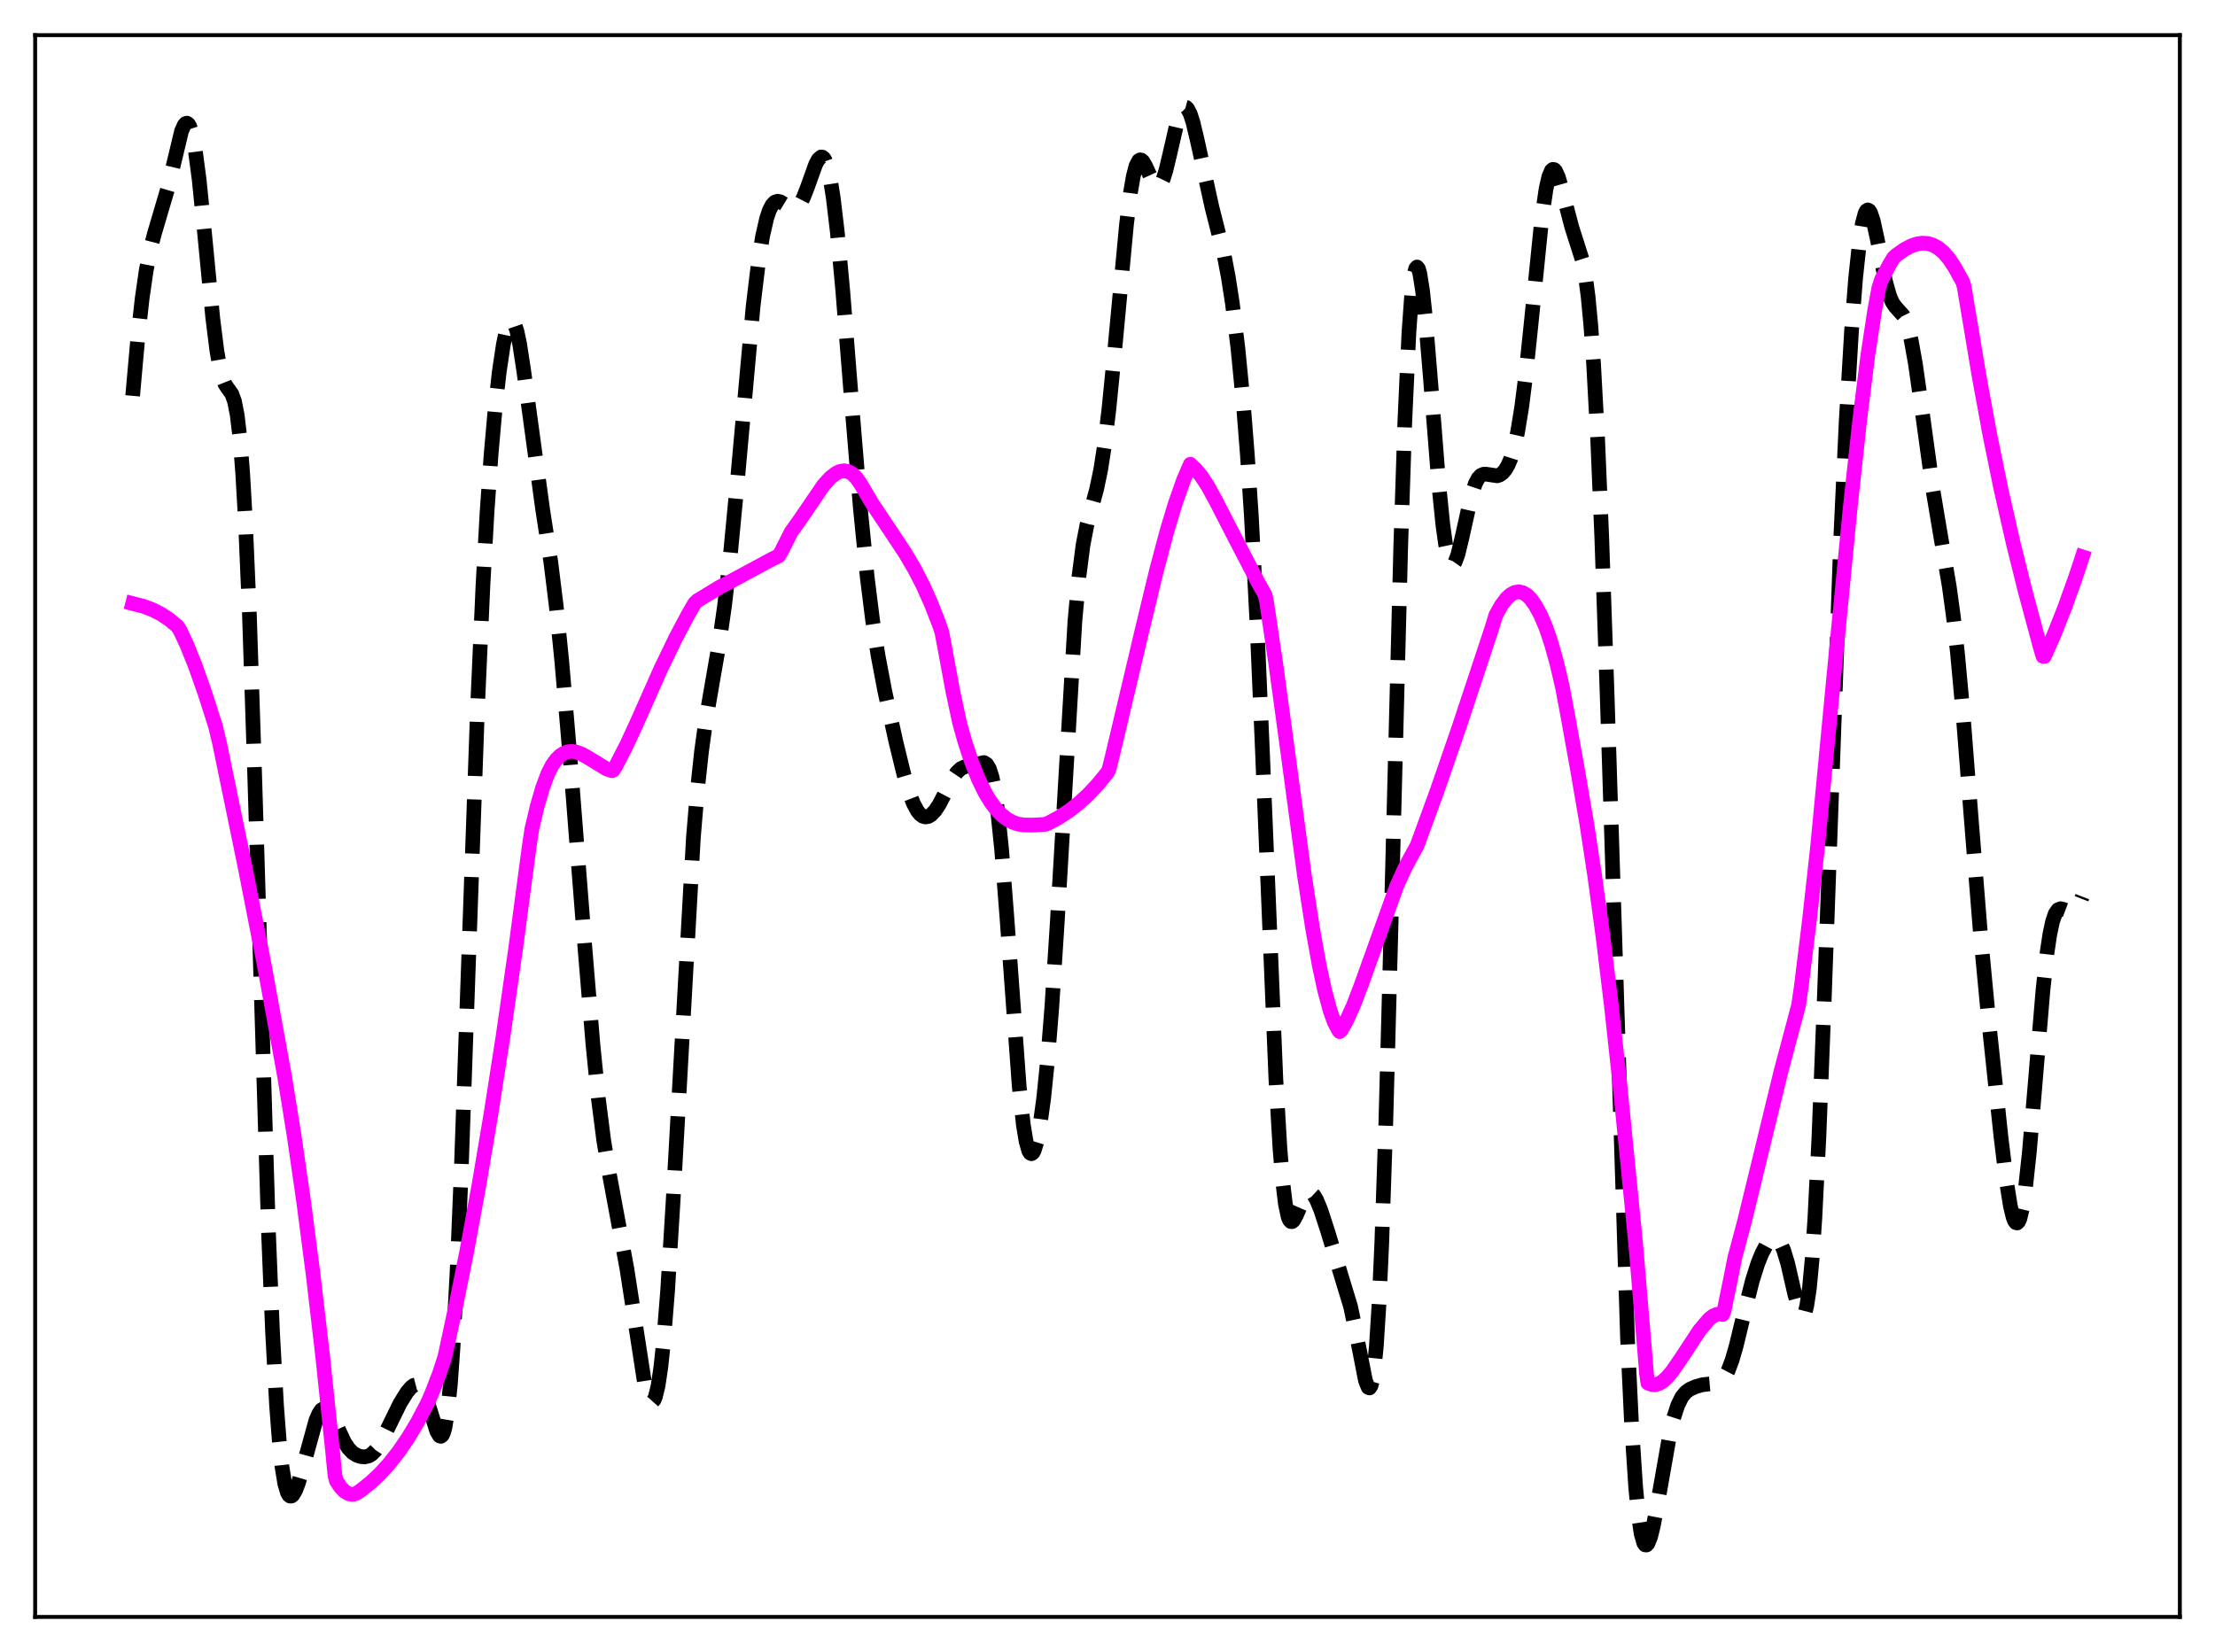 <?xml version="1.0" encoding="utf-8" standalone="no"?>
<!DOCTYPE svg PUBLIC "-//W3C//DTD SVG 1.1//EN"
  "http://www.w3.org/Graphics/SVG/1.1/DTD/svg11.dtd">
<svg xmlns:xlink="http://www.w3.org/1999/xlink" width="453.6pt" height="338.4pt" viewBox="0 0 453.6 338.4" xmlns="http://www.w3.org/2000/svg" version="1.1">
 <defs>
  <style type="text/css">*{stroke-linejoin: round; stroke-linecap: butt}</style>
 </defs>
 <g id="figure_1">
  <g id="patch_1">
   <path d="M 0 338.4 
L 453.6 338.4 
L 453.6 0 
L 0 0 
z
" style="fill: #ffffff"/>
  </g>
  <g id="axes_1">
   <g id="patch_2">
    <path d="M 7.2 331.2 
L 446.4 331.2 
L 446.4 7.2 
L 7.2 7.2 
z
" style="fill: #ffffff"/>
   </g>
   <g id="matplotlib.axis_1"/>
   <g id="matplotlib.axis_2"/>
   <g id="line2d_1">
    <path d="M 27.164 81.081 
L 28.276 68.627 
L 29.11 61.141 
L 29.944 55.358 
L 30.778 51.081 
L 31.612 47.89 
L 34.393 38.472 
L 37.173 26.868 
L 37.729 25.62 
L 38.007 25.305 
L 38.285 25.227 
L 38.563 25.406 
L 38.842 25.856 
L 39.398 27.609 
L 39.954 30.506 
L 40.788 36.817 
L 41.9 47.857 
L 43.568 65.111 
L 44.402 71.775 
L 44.959 75.019 
L 45.515 77.274 
L 46.071 78.676 
L 46.627 79.511 
L 47.461 80.668 
L 48.017 82.182 
L 48.573 84.997 
L 49.129 89.685 
L 49.685 96.71 
L 50.241 106.368 
L 51.076 125.886 
L 52.188 159.822 
L 54.968 252.042 
L 55.802 272.636 
L 56.636 287.918 
L 57.193 295.218 
L 57.749 300.435 
L 58.305 303.846 
L 58.861 305.754 
L 59.139 306.239 
L 59.417 306.458 
L 59.695 306.444 
L 59.973 306.226 
L 60.529 305.288 
L 61.085 303.829 
L 61.919 300.997 
L 64.7 290.91 
L 65.256 289.623 
L 65.812 288.793 
L 66.368 288.456 
L 66.646 288.471 
L 67.202 288.843 
L 67.758 289.607 
L 68.592 291.256 
L 70.539 295.42 
L 71.373 296.687 
L 72.207 297.545 
L 73.041 298.074 
L 73.875 298.359 
L 74.709 298.424 
L 75.543 298.217 
L 76.1 297.885 
L 76.934 297.049 
L 77.768 295.806 
L 78.88 293.662 
L 81.939 287.415 
L 83.329 285.184 
L 84.163 284.19 
L 84.719 283.771 
L 85.275 283.627 
L 85.831 283.834 
L 86.387 284.452 
L 86.943 285.508 
L 87.777 287.833 
L 89.446 293.176 
L 90.002 294.114 
L 90.28 294.214 
L 90.558 294 
L 90.836 293.422 
L 91.114 292.434 
L 91.67 289.06 
L 92.226 283.599 
L 92.782 275.893 
L 93.616 260.13 
L 94.451 239.912 
L 95.841 200.045 
L 97.787 145.007 
L 98.899 119.932 
L 99.733 105.015 
L 100.568 93.098 
L 101.402 83.642 
L 102.236 76.198 
L 103.07 70.602 
L 103.626 67.959 
L 104.182 66.286 
L 104.46 65.842 
L 104.738 65.672 
L 105.016 65.782 
L 105.294 66.172 
L 105.85 67.777 
L 106.406 70.396 
L 107.241 75.839 
L 111.133 104.394 
L 112.802 115.145 
L 113.914 124.18 
L 115.026 135.24 
L 116.694 154.645 
L 119.753 193.783 
L 121.421 213.901 
L 122.533 224.989 
L 123.645 233.663 
L 124.757 240.316 
L 128.372 259.843 
L 131.987 283.26 
L 132.543 285.477 
L 133.099 286.811 
L 133.377 287.091 
L 133.655 287.083 
L 133.933 286.77 
L 134.211 286.133 
L 134.767 283.835 
L 135.323 280.103 
L 135.879 274.907 
L 136.713 264.457 
L 137.826 246.288 
L 141.996 171.567 
L 142.83 161.646 
L 143.665 153.895 
L 144.499 147.835 
L 145.889 139.766 
L 147.279 131.771 
L 148.391 123.977 
L 149.503 114.321 
L 150.894 99.736 
L 154.23 62.718 
L 155.342 53.5 
L 156.177 48.332 
L 157.011 44.689 
L 157.567 43.053 
L 158.123 41.982 
L 158.679 41.399 
L 159.235 41.215 
L 159.791 41.331 
L 160.625 41.84 
L 161.737 42.585 
L 162.294 42.756 
L 162.85 42.677 
L 163.406 42.286 
L 163.962 41.553 
L 164.518 40.482 
L 165.352 38.355 
L 167.02 33.701 
L 167.576 32.649 
L 168.132 32.159 
L 168.411 32.179 
L 168.689 32.4 
L 168.967 32.838 
L 169.523 34.411 
L 170.079 36.961 
L 170.635 40.492 
L 171.469 47.512 
L 172.581 59.488 
L 174.528 84.006 
L 176.196 104.18 
L 177.586 118.147 
L 178.698 127.079 
L 179.81 134.268 
L 181.201 141.603 
L 183.425 151.755 
L 185.093 158.606 
L 186.205 162.373 
L 187.04 164.557 
L 187.874 166.112 
L 188.43 166.791 
L 188.986 167.196 
L 189.542 167.341 
L 190.098 167.244 
L 190.654 166.923 
L 191.488 166.061 
L 192.322 164.804 
L 193.713 162.131 
L 195.103 159.446 
L 195.937 158.219 
L 196.771 157.43 
L 197.605 157.044 
L 201.498 156.196 
L 202.054 156.54 
L 202.61 157.466 
L 203.166 159.204 
L 203.722 161.957 
L 204.278 165.861 
L 205.112 173.95 
L 206.225 188.256 
L 208.727 222.634 
L 209.561 230.35 
L 210.117 233.758 
L 210.673 235.731 
L 210.951 236.195 
L 211.229 236.327 
L 211.508 236.143 
L 211.786 235.659 
L 212.342 233.852 
L 212.898 231.016 
L 213.732 224.961 
L 214.566 216.748 
L 215.4 206.281 
L 216.512 188.932 
L 220.127 127.226 
L 220.961 118.033 
L 221.795 111.599 
L 222.629 107.311 
L 223.742 103.269 
L 224.576 100.196 
L 225.41 96.199 
L 226.244 90.811 
L 227.078 83.905 
L 228.19 72.697 
L 230.693 45.939 
L 231.527 39.306 
L 232.083 36.103 
L 232.639 33.974 
L 233.195 32.907 
L 233.473 32.742 
L 233.751 32.794 
L 234.029 33.036 
L 234.585 33.962 
L 236.254 37.617 
L 236.81 38.196 
L 237.088 38.25 
L 237.366 38.129 
L 237.644 37.828 
L 238.2 36.695 
L 238.756 34.928 
L 239.59 31.45 
L 240.98 25.38 
L 241.536 23.557 
L 242.092 22.369 
L 242.371 22.051 
L 242.649 21.927 
L 242.927 22.001 
L 243.205 22.27 
L 243.761 23.362 
L 244.317 25.104 
L 245.151 28.598 
L 248.209 42.531 
L 250.712 52.409 
L 251.546 56.798 
L 252.38 62.198 
L 253.492 71.19 
L 254.605 82.574 
L 255.439 93.127 
L 256.273 105.931 
L 257.385 127.197 
L 258.497 153.15 
L 261.278 220.982 
L 262.112 235.19 
L 262.668 241.969 
L 263.224 246.581 
L 263.78 249.22 
L 264.058 249.899 
L 264.336 250.219 
L 264.614 250.232 
L 264.892 249.996 
L 265.448 248.998 
L 267.117 245.163 
L 267.673 244.462 
L 268.229 244.249 
L 268.507 244.33 
L 269.063 244.845 
L 269.619 245.778 
L 270.453 247.785 
L 271.843 252.043 
L 276.57 267.593 
L 277.682 272.873 
L 279.629 282.811 
L 280.185 284.191 
L 280.463 284.297 
L 280.741 283.905 
L 281.019 282.935 
L 281.297 281.309 
L 281.853 275.82 
L 282.409 267.007 
L 282.965 254.674 
L 283.799 229.878 
L 284.911 187.983 
L 286.858 111.655 
L 287.692 86.222 
L 288.526 68.134 
L 289.082 60.414 
L 289.638 56.032 
L 289.916 55.004 
L 290.194 54.69 
L 290.472 55.036 
L 290.75 55.986 
L 291.306 59.462 
L 291.863 64.629 
L 292.975 78.089 
L 294.643 99.271 
L 295.477 107.498 
L 296.033 111.494 
L 296.589 114.152 
L 297.145 115.462 
L 297.423 115.636 
L 297.701 115.515 
L 297.98 115.123 
L 298.536 113.648 
L 299.37 110.229 
L 301.316 101.475 
L 302.15 99.002 
L 302.706 97.966 
L 303.262 97.373 
L 303.818 97.132 
L 304.375 97.131 
L 306.599 97.465 
L 307.155 97.268 
L 307.711 96.865 
L 308.267 96.219 
L 308.823 95.275 
L 309.379 93.969 
L 309.935 92.219 
L 310.77 88.578 
L 311.604 83.514 
L 312.438 76.958 
L 313.55 66.3 
L 315.774 44.404 
L 316.609 38.696 
L 317.165 36.228 
L 317.721 34.92 
L 317.999 34.692 
L 318.277 34.732 
L 318.555 35.019 
L 319.111 36.229 
L 319.945 39.141 
L 321.891 46.559 
L 324.116 53.532 
L 324.672 56.551 
L 325.228 60.833 
L 325.784 66.723 
L 326.34 74.479 
L 327.174 89.91 
L 328.008 109.849 
L 329.121 142.387 
L 333.291 274.147 
L 334.125 291.86 
L 334.96 304.612 
L 335.516 310.383 
L 336.072 314.131 
L 336.628 316.073 
L 336.906 316.449 
L 337.184 316.473 
L 337.462 316.182 
L 338.018 314.795 
L 338.574 312.563 
L 339.408 308.183 
L 341.911 293.956 
L 342.745 290.425 
L 343.579 287.849 
L 344.413 286.157 
L 345.247 285.143 
L 346.081 284.55 
L 347.194 284.06 
L 348.584 283.648 
L 349.974 283.486 
L 351.642 283.34 
L 352.198 283.09 
L 352.754 282.626 
L 353.311 281.886 
L 353.867 280.827 
L 354.701 278.618 
L 355.535 275.738 
L 357.203 268.855 
L 358.871 262.274 
L 359.984 258.781 
L 360.818 256.724 
L 361.652 255.152 
L 362.486 254.099 
L 363.042 253.734 
L 363.598 253.693 
L 364.154 254.034 
L 364.71 254.813 
L 365.266 256.067 
L 366.101 258.823 
L 367.491 264.872 
L 368.325 268.066 
L 368.881 269.263 
L 369.159 269.422 
L 369.437 269.217 
L 369.715 268.596 
L 369.993 267.513 
L 370.549 263.798 
L 371.105 257.826 
L 371.661 249.494 
L 372.496 232.745 
L 373.608 204.032 
L 376.944 110.435 
L 378.057 86.515 
L 379.169 67.723 
L 380.003 56.97 
L 380.837 49.183 
L 381.393 45.72 
L 381.949 43.67 
L 382.227 43.166 
L 382.505 42.997 
L 382.783 43.144 
L 383.061 43.585 
L 383.617 45.233 
L 384.452 49.068 
L 386.12 57.606 
L 386.954 60.59 
L 387.51 61.89 
L 388.066 62.74 
L 389.734 64.603 
L 390.291 65.754 
L 390.847 67.465 
L 391.403 69.805 
L 392.237 74.46 
L 393.349 82.237 
L 395.851 100.429 
L 397.242 108.74 
L 399.188 120.156 
L 400.022 126.266 
L 400.856 133.695 
L 401.968 145.807 
L 403.637 167.154 
L 405.583 191.44 
L 407.251 209.051 
L 409.754 232.732 
L 410.866 241.856 
L 411.7 247.052 
L 412.256 249.332 
L 412.534 250.043 
L 412.812 250.44 
L 413.09 250.508 
L 413.368 250.234 
L 413.646 249.61 
L 414.202 247.305 
L 414.758 243.634 
L 415.593 235.883 
L 416.705 222.733 
L 418.373 202.783 
L 419.207 195.176 
L 419.763 191.442 
L 420.319 188.805 
L 420.875 187.168 
L 421.432 186.353 
L 421.988 186.133 
L 422.544 186.266 
L 423.934 186.787 
L 424.49 186.684 
L 425.046 186.274 
L 425.602 185.517 
L 426.158 184.383 
L 426.436 183.667 
L 426.436 183.667 
" clip-path="url(#p8bdb24d1e8)" style="fill: none; stroke-dasharray: 11.1,4.8; stroke-dashoffset: 0; stroke: #000000; stroke-width: 3"/>
   </g>
   <g id="line2d_2">
    <path d="M 27.164 123.622 
L 29.388 124.188 
L 31.334 124.929 
L 33.003 125.789 
L 34.671 126.896 
L 36.339 128.3 
L 36.895 129.161 
L 38.285 132.136 
L 39.954 136.285 
L 41.9 141.783 
L 44.124 148.729 
L 44.959 152.199 
L 50.241 177.864 
L 54.134 197.762 
L 58.305 220.622 
L 60.251 232.742 
L 62.197 246.217 
L 64.144 261.217 
L 66.09 277.919 
L 68.036 296.519 
L 68.592 302.2 
L 68.87 303.313 
L 69.705 304.576 
L 70.539 305.457 
L 71.373 305.957 
L 71.929 306.091 
L 72.485 306.054 
L 73.041 305.866 
L 73.875 305.295 
L 75.822 303.753 
L 77.768 301.934 
L 79.714 299.797 
L 81.66 297.316 
L 83.607 294.461 
L 85.553 291.194 
L 87.499 287.489 
L 88.334 285.615 
L 90.002 281.307 
L 91.114 277.882 
L 93.338 267.495 
L 95.563 256.448 
L 98.065 242.852 
L 100.568 228.022 
L 103.07 211.92 
L 105.572 194.475 
L 108.353 173.547 
L 108.909 169.829 
L 110.021 165.12 
L 111.133 161.321 
L 112.245 158.352 
L 113.08 156.74 
L 113.914 155.577 
L 114.748 154.749 
L 115.582 154.22 
L 116.416 153.953 
L 117.25 153.913 
L 118.084 154.061 
L 119.197 154.492 
L 120.587 155.283 
L 124.201 157.493 
L 125.314 157.869 
L 125.592 157.75 
L 126.148 156.839 
L 128.372 152.496 
L 130.596 147.661 
L 135.323 137.004 
L 138.382 130.659 
L 140.884 125.941 
L 142.274 123.546 
L 142.83 123.028 
L 147.279 120.32 
L 150.616 118.56 
L 157.845 114.66 
L 159.513 113.824 
L 160.069 112.846 
L 162.015 108.974 
L 163.684 106.651 
L 168.689 99.319 
L 170.079 97.811 
L 171.191 96.955 
L 172.025 96.565 
L 172.859 96.428 
L 173.693 96.577 
L 174.528 97.044 
L 175.362 97.857 
L 176.196 99.054 
L 178.698 103.272 
L 181.757 107.85 
L 185.371 113.298 
L 187.318 116.623 
L 188.986 119.861 
L 190.654 123.572 
L 192.322 127.861 
L 192.879 129.487 
L 193.435 132.427 
L 195.103 141.463 
L 196.493 147.993 
L 197.605 151.955 
L 198.995 156.149 
L 200.386 159.631 
L 201.776 162.456 
L 202.888 164.285 
L 204 165.764 
L 205.112 166.924 
L 206.225 167.794 
L 207.337 168.405 
L 208.449 168.788 
L 209.561 168.972 
L 211.508 169.009 
L 214.01 168.852 
L 214.566 168.67 
L 216.79 167.478 
L 219.015 166.02 
L 220.961 164.493 
L 222.907 162.702 
L 224.854 160.619 
L 226.8 158.216 
L 227.078 157.687 
L 227.634 155.509 
L 230.693 142.594 
L 233.751 129.64 
L 236.81 116.928 
L 239.034 108.588 
L 240.702 103.068 
L 242.371 98.335 
L 243.761 95.102 
L 244.873 96.152 
L 245.985 97.483 
L 247.375 99.616 
L 249.044 102.677 
L 252.936 110.257 
L 257.663 119.352 
L 259.053 121.82 
L 259.331 122.966 
L 261.278 136.076 
L 263.78 154.471 
L 267.117 179.276 
L 268.785 190.084 
L 270.175 197.787 
L 271.287 202.929 
L 272.399 207.026 
L 273.234 209.34 
L 274.068 210.943 
L 274.346 211.313 
L 274.624 211.064 
L 275.736 209.086 
L 277.126 206.03 
L 278.794 201.665 
L 286.024 181.498 
L 287.692 177.819 
L 289.082 175.228 
L 290.194 173.219 
L 294.365 161.797 
L 298.814 148.897 
L 305.487 128.741 
L 306.321 126.011 
L 307.433 124.007 
L 308.545 122.539 
L 309.379 121.789 
L 310.214 121.344 
L 311.048 121.215 
L 311.882 121.407 
L 312.716 121.919 
L 313.55 122.761 
L 314.384 123.96 
L 315.496 125.964 
L 316.609 128.597 
L 317.721 131.913 
L 318.833 135.932 
L 319.945 140.642 
L 321.057 146.562 
L 323.004 157.384 
L 324.95 168.735 
L 326.618 179.7 
L 328.286 191.978 
L 329.955 205.721 
L 331.623 221.091 
L 334.96 254.767 
L 336.906 277.888 
L 337.184 281.431 
L 337.462 283.294 
L 338.296 283.601 
L 338.852 283.646 
L 339.686 283.436 
L 340.52 282.932 
L 341.355 282.179 
L 342.467 280.862 
L 344.135 278.436 
L 348.028 272.518 
L 349.974 270.22 
L 350.808 269.56 
L 351.642 269.202 
L 352.198 269.148 
L 352.754 269.258 
L 353.032 268.629 
L 354.423 261.849 
L 355.257 257.644 
L 357.203 250.348 
L 359.984 238.944 
L 364.71 219.494 
L 368.325 205.895 
L 368.881 202.058 
L 370.549 188.49 
L 372.218 173.376 
L 375.554 138.389 
L 378.891 104.044 
L 380.837 86.106 
L 382.505 72.77 
L 383.895 63.66 
L 384.73 59.079 
L 385.286 57.3 
L 386.954 54.148 
L 387.788 52.783 
L 388.344 52.26 
L 390.012 51.09 
L 391.403 50.362 
L 392.515 49.98 
L 393.627 49.806 
L 394.739 49.869 
L 395.851 50.198 
L 396.964 50.822 
L 398.076 51.771 
L 399.188 53.075 
L 400.3 54.766 
L 401.968 57.789 
L 402.246 58.806 
L 405.305 77.143 
L 407.529 89.231 
L 409.754 100.111 
L 412.256 111.15 
L 414.758 121.199 
L 417.817 132.564 
L 418.373 134.431 
L 418.651 134.464 
L 420.597 130.084 
L 422.822 124.466 
L 425.046 118.255 
L 426.436 114.054 
L 426.436 114.054 
" clip-path="url(#p8bdb24d1e8)" style="fill: none; stroke: #ff00ff; stroke-width: 3; stroke-linecap: square"/>
   </g>
   <g id="patch_3">
    <path d="M 7.2 331.2 
L 7.2 7.2 
" style="fill: none; stroke: #000000; stroke-width: 0.8; stroke-linejoin: miter; stroke-linecap: square"/>
   </g>
   <g id="patch_4">
    <path d="M 446.4 331.2 
L 446.4 7.2 
" style="fill: none; stroke: #000000; stroke-width: 0.8; stroke-linejoin: miter; stroke-linecap: square"/>
   </g>
   <g id="patch_5">
    <path d="M 7.2 331.2 
L 446.4 331.2 
" style="fill: none; stroke: #000000; stroke-width: 0.8; stroke-linejoin: miter; stroke-linecap: square"/>
   </g>
   <g id="patch_6">
    <path d="M 7.2 7.2 
L 446.4 7.2 
" style="fill: none; stroke: #000000; stroke-width: 0.8; stroke-linejoin: miter; stroke-linecap: square"/>
   </g>
  </g>
 </g>
 <defs>
  <clipPath id="p8bdb24d1e8">
   <rect x="7.2" y="7.2" width="439.2" height="324"/>
  </clipPath>
 </defs>
</svg>

